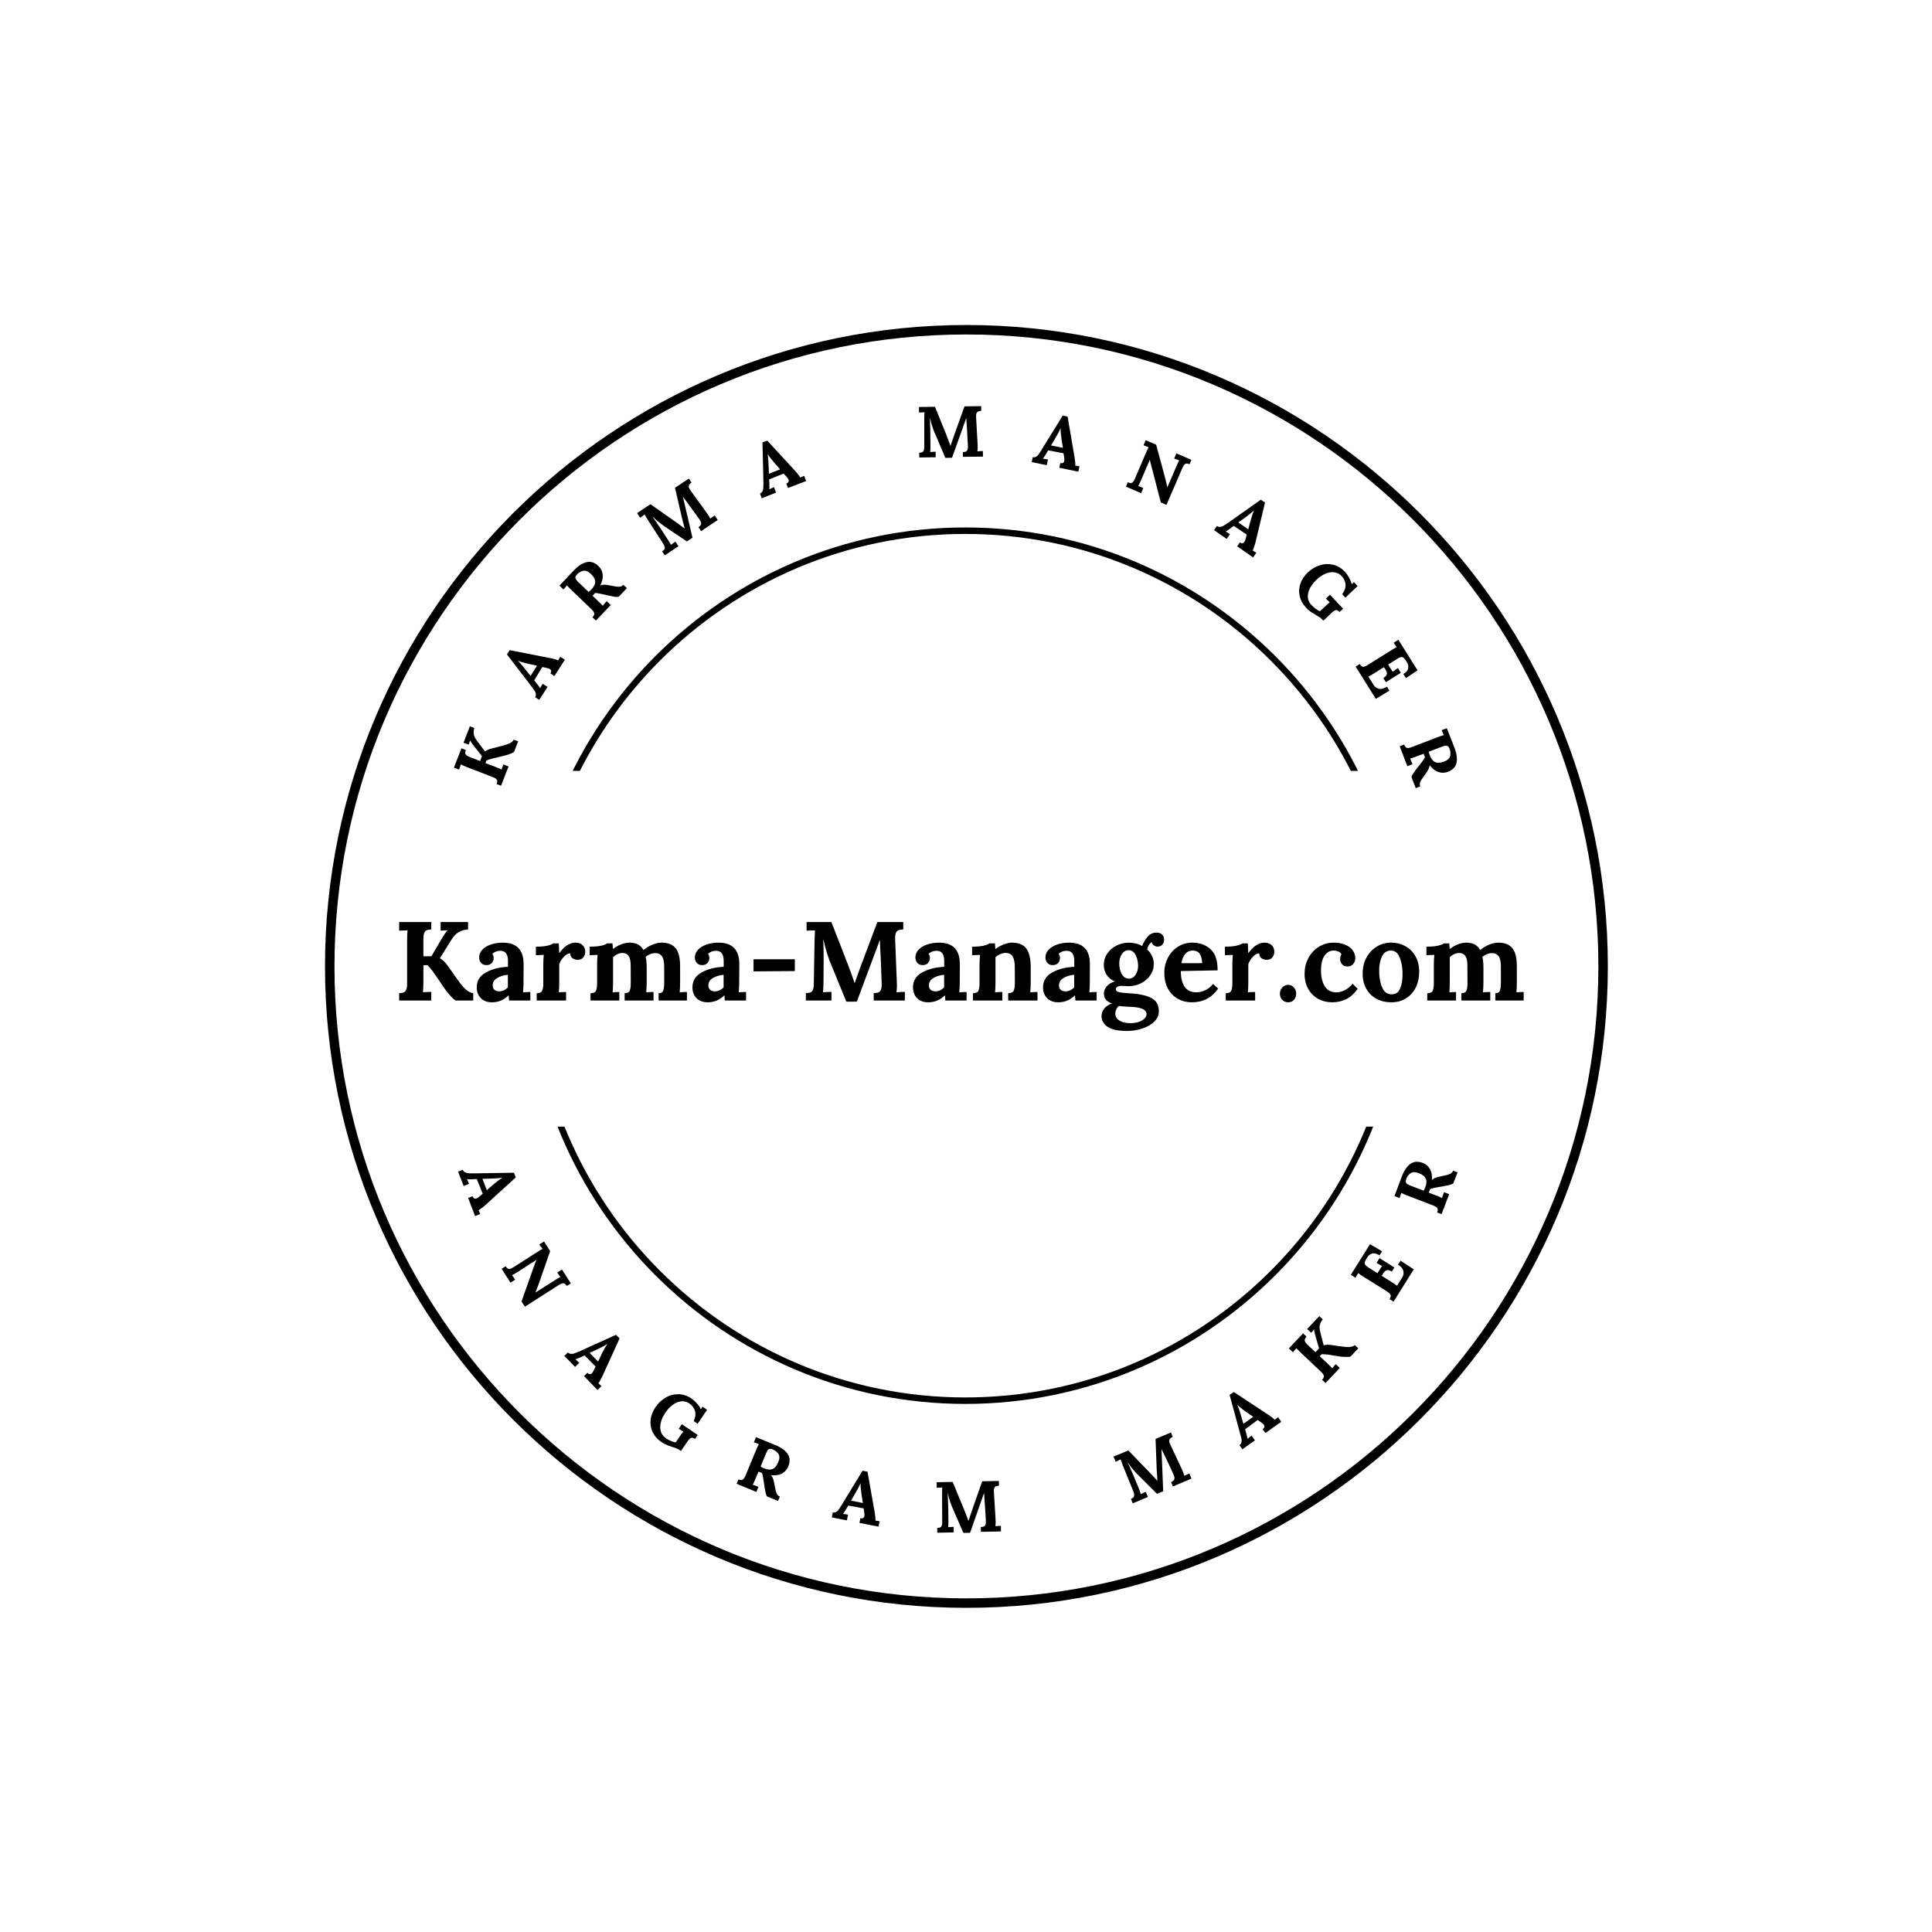 <svg xmlns="http://www.w3.org/2000/svg" xmlns:xlink="http://www.w3.org/1999/xlink" width="500" zoomAndPan="magnify" viewBox="0 0 375 375" height="500" preserveAspectRatio="xMidYMid meet" version="1.0"><defs><g/><clipPath id="556199696b"><path d="M 63.082 63.082 L 312.082 63.082 L 312.082 312.082 L 63.082 312.082 Z M 63.082 63.082 " clip-rule="nonzero"/></clipPath><clipPath id="3fad74a3f5"><path d="M 102.25 102.379 L 272.5 102.379 L 272.5 149.629 L 102.25 149.629 Z M 102.25 102.379 " clip-rule="nonzero"/></clipPath><clipPath id="b01361a45d"><path d="M 102.25 218.68 L 272.5 218.68 L 272.5 272.5 L 102.25 272.5 Z M 102.25 218.68 " clip-rule="nonzero"/></clipPath></defs><rect x="-37.5" width="450" fill="#ffffff" y="-37.5" height="450" fill-opacity="1"/><rect x="-37.5" width="450" fill="#ffffff" y="-37.5" height="450" fill-opacity="1"/><g clip-path="url(#556199696b)"><path fill="#000000" d="M 187.582 312.082 C 118.957 312.082 63.082 256.211 63.082 187.582 C 63.082 118.957 118.957 63.082 187.582 63.082 C 256.211 63.082 312.082 118.957 312.082 187.582 C 312.082 256.211 256.211 312.082 187.582 312.082 Z M 187.582 64.922 C 119.938 64.922 64.922 119.938 64.922 187.582 C 64.922 255.23 119.938 310.242 187.582 310.242 C 255.23 310.242 310.242 255.23 310.242 187.582 C 310.242 119.938 255.23 64.922 187.582 64.922 Z M 187.582 64.922 " fill-opacity="1" fill-rule="nonzero"/></g><g clip-path="url(#3fad74a3f5)"><path fill="#000000" d="M 187.375 272.629 C 140.449 272.629 102.25 234.426 102.25 187.504 C 102.25 140.578 140.449 102.379 187.375 102.379 C 234.297 102.379 272.5 140.578 272.5 187.504 C 272.5 234.426 234.297 272.629 187.375 272.629 Z M 187.375 103.637 C 141.121 103.637 103.508 141.25 103.508 187.504 C 103.508 233.754 141.121 271.371 187.375 271.371 C 233.629 271.371 271.242 233.754 271.242 187.504 C 271.242 141.25 233.629 103.637 187.375 103.637 Z M 187.375 103.637 " fill-opacity="1" fill-rule="nonzero"/></g><g clip-path="url(#b01361a45d)"><path fill="#000000" d="M 187.375 272.5 C 140.449 272.5 102.25 234.297 102.25 187.375 C 102.25 140.449 140.449 102.25 187.375 102.25 C 234.297 102.25 272.5 140.449 272.5 187.375 C 272.5 234.297 234.297 272.5 187.375 272.5 Z M 187.375 103.508 C 141.121 103.508 103.508 141.121 103.508 187.375 C 103.508 233.629 141.121 271.242 187.375 271.242 C 233.629 271.242 271.242 233.629 271.242 187.375 C 271.242 141.121 233.629 103.508 187.375 103.508 Z M 187.375 103.508 " fill-opacity="1" fill-rule="nonzero"/></g><g fill="#000000" fill-opacity="1"><g transform="translate(76.384, 194.202)"><g><path d="M 1.094 -1.438 C 1.477 -1.445 1.77 -1.492 1.969 -1.578 C 2.176 -1.66 2.336 -1.832 2.453 -2.094 C 2.578 -2.352 2.641 -2.766 2.641 -3.328 L 2.641 -11.672 C 2.641 -12.484 2.664 -13.133 2.719 -13.625 L 1.094 -13.562 L 1.094 -15.234 L 7.328 -15.234 L 7.328 -13.797 C 6.941 -13.785 6.645 -13.738 6.438 -13.656 C 6.238 -13.57 6.082 -13.398 5.969 -13.141 C 5.852 -12.879 5.797 -12.469 5.797 -11.906 L 5.797 -8.594 L 7.359 -8.594 L 9.031 -11.453 C 9.727 -12.672 10.223 -13.395 10.516 -13.625 L 10.516 -13.641 C 10.191 -13.617 9.914 -13.602 9.688 -13.594 C 9.457 -13.582 9.273 -13.57 9.141 -13.562 L 9.141 -15.234 L 14.469 -15.234 L 14.469 -13.797 C 13.844 -13.766 13.258 -13.602 12.719 -13.312 C 12.176 -13.031 11.633 -12.453 11.094 -11.578 L 9.016 -8.234 L 9.016 -8.203 C 9.566 -7.867 10.02 -7.445 10.375 -6.938 L 12.625 -3.781 C 13.695 -2.258 14.645 -1.477 15.469 -1.438 L 15.469 0 L 12.125 0 C 11.969 -0.008 11.648 -0.266 11.172 -0.766 C 10.703 -1.273 10.305 -1.758 9.984 -2.219 L 7.828 -5.359 C 7.629 -5.648 7.41 -5.938 7.172 -6.219 C 6.941 -6.508 6.742 -6.723 6.578 -6.859 L 5.797 -6.859 L 5.797 -3.562 C 5.797 -2.75 5.766 -2.098 5.703 -1.609 C 6.172 -1.648 6.711 -1.672 7.328 -1.672 L 7.328 0 L 1.094 0 Z M 1.094 -1.438 "/></g></g></g><g fill="#000000" fill-opacity="1"><g transform="translate(91.879, 194.202)"><g><path d="M 3.609 0.344 C 2.691 0.344 1.969 0.07 1.438 -0.469 C 0.914 -1.008 0.656 -1.703 0.656 -2.547 C 0.656 -3.828 1.25 -4.797 2.438 -5.453 C 3.625 -6.109 5.051 -6.473 6.719 -6.547 L 6.719 -7.688 C 6.719 -9 6.227 -9.656 5.25 -9.656 C 4.602 -9.656 4.078 -9.453 3.672 -9.047 C 3.848 -8.848 3.938 -8.578 3.938 -8.234 C 3.938 -7.879 3.816 -7.562 3.578 -7.281 C 3.336 -7.008 2.988 -6.875 2.531 -6.875 C 2.094 -6.875 1.75 -7.016 1.5 -7.297 C 1.25 -7.586 1.125 -7.941 1.125 -8.359 C 1.125 -8.922 1.328 -9.422 1.734 -9.859 C 2.141 -10.297 2.695 -10.633 3.406 -10.875 C 4.113 -11.113 4.883 -11.234 5.719 -11.234 C 8.406 -11.234 9.75 -9.848 9.75 -7.078 L 9.734 -3.5 C 9.734 -2.801 9.703 -2.164 9.641 -1.594 C 10.117 -1.633 10.594 -1.656 11.062 -1.656 L 11.062 0 L 6.938 0 C 6.914 -0.188 6.891 -0.52 6.859 -1 L 6.828 -1 C 5.941 -0.102 4.867 0.344 3.609 0.344 Z M 4.984 -1.781 C 5.641 -1.781 6.211 -2.039 6.703 -2.562 L 6.703 -5 C 5.848 -4.914 5.141 -4.695 4.578 -4.344 C 4.023 -4 3.75 -3.531 3.75 -2.938 C 3.75 -2.539 3.867 -2.25 4.109 -2.062 C 4.348 -1.875 4.641 -1.781 4.984 -1.781 Z M 4.984 -1.781 "/></g></g></g><g fill="#000000" fill-opacity="1"><g transform="translate(103.282, 194.202)"><g><path d="M 0.891 -1.422 C 1.441 -1.422 1.789 -1.57 1.938 -1.875 C 2.094 -2.176 2.172 -2.672 2.172 -3.359 L 2.172 -7.016 C 2.172 -7.66 2.203 -8.273 2.266 -8.859 L 0.734 -8.797 L 0.734 -10.453 C 1.648 -10.453 2.391 -10.516 2.953 -10.641 C 3.523 -10.773 3.906 -10.926 4.094 -11.094 L 5.156 -11.094 C 5.188 -10.883 5.207 -10.602 5.219 -10.25 C 5.238 -9.906 5.25 -9.566 5.25 -9.234 L 5.297 -9.234 C 6.273 -10.566 7.316 -11.234 8.422 -11.234 C 8.973 -11.234 9.426 -11.078 9.781 -10.766 C 10.133 -10.461 10.312 -10.016 10.312 -9.422 C 10.312 -9.047 10.188 -8.695 9.938 -8.375 C 9.695 -8.062 9.332 -7.906 8.844 -7.906 C 8.477 -7.906 8.148 -8 7.859 -8.188 C 7.578 -8.375 7.414 -8.695 7.375 -9.156 C 6.969 -9.156 6.551 -8.922 6.125 -8.453 C 5.695 -7.984 5.41 -7.516 5.266 -7.047 L 5.266 -3.5 C 5.266 -2.801 5.238 -2.164 5.188 -1.594 C 5.645 -1.633 6.113 -1.656 6.594 -1.656 L 6.594 0 L 0.891 0 Z M 0.891 -1.422 "/></g></g></g><g fill="#000000" fill-opacity="1"><g transform="translate(113.727, 194.202)"><g><path d="M 0.891 -1.422 C 1.441 -1.422 1.789 -1.57 1.938 -1.875 C 2.094 -2.176 2.172 -2.672 2.172 -3.359 L 2.172 -7.016 C 2.172 -7.66 2.203 -8.273 2.266 -8.859 L 0.734 -8.797 L 0.734 -10.453 C 1.648 -10.453 2.391 -10.516 2.953 -10.641 C 3.523 -10.773 3.906 -10.926 4.094 -11.094 L 5.156 -11.094 C 5.156 -11.07 5.188 -10.711 5.25 -10.016 L 5.297 -10.016 C 5.742 -10.379 6.25 -10.672 6.812 -10.891 C 7.375 -11.117 7.926 -11.234 8.469 -11.234 C 9.125 -11.234 9.672 -11.113 10.109 -10.875 C 10.555 -10.633 10.91 -10.273 11.172 -9.797 C 11.691 -10.234 12.27 -10.582 12.906 -10.844 C 13.539 -11.102 14.145 -11.234 14.719 -11.234 C 15.914 -11.234 16.805 -10.883 17.391 -10.188 C 17.984 -9.488 18.281 -8.328 18.281 -6.703 L 18.281 -3.5 C 18.281 -2.801 18.254 -2.164 18.203 -1.594 C 18.66 -1.633 19.129 -1.656 19.609 -1.656 L 19.609 0 L 14.109 0 L 14.109 -1.422 C 14.566 -1.422 14.859 -1.57 14.984 -1.875 C 15.117 -2.188 15.188 -2.68 15.188 -3.359 L 15.188 -6.688 C 15.176 -7.594 15.023 -8.238 14.734 -8.625 C 14.441 -9.008 14.02 -9.203 13.469 -9.203 C 12.832 -9.203 12.207 -8.961 11.594 -8.484 C 11.727 -7.91 11.797 -7.223 11.797 -6.422 L 11.797 -3.5 C 11.797 -2.801 11.766 -2.164 11.703 -1.594 C 12.172 -1.633 12.645 -1.656 13.125 -1.656 L 13.125 0 L 7.516 0 L 7.516 -1.422 C 8.016 -1.422 8.336 -1.57 8.484 -1.875 C 8.629 -2.176 8.703 -2.672 8.703 -3.359 L 8.688 -6.75 C 8.688 -7.645 8.555 -8.273 8.297 -8.641 C 8.035 -9.016 7.645 -9.211 7.125 -9.234 C 6.477 -9.234 5.859 -8.961 5.266 -8.422 L 5.266 -3.5 C 5.266 -2.801 5.238 -2.164 5.188 -1.594 C 5.645 -1.633 6.078 -1.656 6.484 -1.656 L 6.484 0 L 0.891 0 Z M 0.891 -1.422 "/></g></g></g><g fill="#000000" fill-opacity="1"><g transform="translate(133.748, 194.202)"><g><path d="M 3.609 0.344 C 2.691 0.344 1.969 0.07 1.438 -0.469 C 0.914 -1.008 0.656 -1.703 0.656 -2.547 C 0.656 -3.828 1.25 -4.797 2.438 -5.453 C 3.625 -6.109 5.051 -6.473 6.719 -6.547 L 6.719 -7.688 C 6.719 -9 6.227 -9.656 5.25 -9.656 C 4.602 -9.656 4.078 -9.453 3.672 -9.047 C 3.848 -8.848 3.938 -8.578 3.938 -8.234 C 3.938 -7.879 3.816 -7.562 3.578 -7.281 C 3.336 -7.008 2.988 -6.875 2.531 -6.875 C 2.094 -6.875 1.75 -7.016 1.5 -7.297 C 1.25 -7.586 1.125 -7.941 1.125 -8.359 C 1.125 -8.922 1.328 -9.422 1.734 -9.859 C 2.141 -10.297 2.695 -10.633 3.406 -10.875 C 4.113 -11.113 4.883 -11.234 5.719 -11.234 C 8.406 -11.234 9.75 -9.848 9.75 -7.078 L 9.734 -3.5 C 9.734 -2.801 9.703 -2.164 9.641 -1.594 C 10.117 -1.633 10.594 -1.656 11.062 -1.656 L 11.062 0 L 6.938 0 C 6.914 -0.188 6.891 -0.52 6.859 -1 L 6.828 -1 C 5.941 -0.102 4.867 0.344 3.609 0.344 Z M 4.984 -1.781 C 5.641 -1.781 6.211 -2.039 6.703 -2.562 L 6.703 -5 C 5.848 -4.914 5.141 -4.695 4.578 -4.344 C 4.023 -4 3.75 -3.531 3.75 -2.938 C 3.75 -2.539 3.867 -2.25 4.109 -2.062 C 4.348 -1.875 4.641 -1.781 4.984 -1.781 Z M 4.984 -1.781 "/></g></g></g><g fill="#000000" fill-opacity="1"><g transform="translate(145.151, 194.202)"><g><path d="M 1.109 -8.016 L 9.125 -8.016 L 9.125 -5.719 L 1.109 -5.656 Z M 1.109 -8.016 "/></g></g></g><g fill="#000000" fill-opacity="1"><g transform="translate(155.401, 194.202)"><g><path d="M 5.938 -6.938 C 5.719 -7.445 5.457 -8.16 5.156 -9.078 C 4.863 -9.992 4.617 -10.922 4.422 -11.859 L 4.391 -11.859 C 4.441 -10.535 4.469 -9.332 4.469 -8.25 L 4.469 -7.516 L 4.438 -3.562 C 4.438 -2.664 4.398 -2.016 4.328 -1.609 C 4.805 -1.648 5.359 -1.672 5.984 -1.672 L 5.984 0 L 1.016 0 L 1.016 -1.438 C 1.41 -1.445 1.707 -1.492 1.906 -1.578 C 2.113 -1.66 2.273 -1.832 2.391 -2.094 C 2.504 -2.352 2.562 -2.766 2.562 -3.328 L 2.703 -11.672 C 2.734 -12.723 2.758 -13.375 2.781 -13.625 L 1.156 -13.562 L 1.156 -15.234 L 5.969 -15.234 L 9.25 -6.812 C 9.469 -6.25 9.695 -5.625 9.938 -4.938 C 10.188 -4.258 10.363 -3.738 10.469 -3.375 L 10.484 -3.375 C 10.547 -3.52 10.707 -3.969 10.969 -4.719 C 11.176 -5.312 11.359 -5.82 11.516 -6.25 L 14.891 -15.234 L 19.922 -15.234 L 19.922 -13.797 C 19.523 -13.785 19.219 -13.738 19 -13.656 C 18.781 -13.57 18.613 -13.398 18.5 -13.141 C 18.383 -12.879 18.332 -12.469 18.344 -11.906 L 18.672 -3.562 C 18.711 -2.82 18.688 -2.172 18.594 -1.609 C 19.07 -1.648 19.617 -1.672 20.234 -1.672 L 20.234 0 L 14.188 0 L 14.188 -1.438 C 14.582 -1.445 14.883 -1.492 15.094 -1.578 C 15.301 -1.66 15.461 -1.832 15.578 -2.094 C 15.703 -2.352 15.754 -2.766 15.734 -3.328 L 15.562 -7.938 L 15.516 -8.766 C 15.441 -10.18 15.398 -11.16 15.391 -11.703 L 15.359 -11.703 L 10.906 0.219 L 8.875 0.219 Z M 5.938 -6.938 "/></g></g></g><g fill="#000000" fill-opacity="1"><g transform="translate(176.553, 194.202)"><g><path d="M 3.609 0.344 C 2.691 0.344 1.969 0.07 1.438 -0.469 C 0.914 -1.008 0.656 -1.703 0.656 -2.547 C 0.656 -3.828 1.25 -4.797 2.438 -5.453 C 3.625 -6.109 5.051 -6.473 6.719 -6.547 L 6.719 -7.688 C 6.719 -9 6.227 -9.656 5.25 -9.656 C 4.602 -9.656 4.078 -9.453 3.672 -9.047 C 3.848 -8.848 3.938 -8.578 3.938 -8.234 C 3.938 -7.879 3.816 -7.562 3.578 -7.281 C 3.336 -7.008 2.988 -6.875 2.531 -6.875 C 2.094 -6.875 1.75 -7.016 1.5 -7.297 C 1.25 -7.586 1.125 -7.941 1.125 -8.359 C 1.125 -8.922 1.328 -9.422 1.734 -9.859 C 2.141 -10.297 2.695 -10.633 3.406 -10.875 C 4.113 -11.113 4.883 -11.234 5.719 -11.234 C 8.406 -11.234 9.75 -9.848 9.75 -7.078 L 9.734 -3.5 C 9.734 -2.801 9.703 -2.164 9.641 -1.594 C 10.117 -1.633 10.594 -1.656 11.062 -1.656 L 11.062 0 L 6.938 0 C 6.914 -0.188 6.891 -0.52 6.859 -1 L 6.828 -1 C 5.941 -0.102 4.867 0.344 3.609 0.344 Z M 4.984 -1.781 C 5.641 -1.781 6.211 -2.039 6.703 -2.562 L 6.703 -5 C 5.848 -4.914 5.141 -4.695 4.578 -4.344 C 4.023 -4 3.75 -3.531 3.75 -2.938 C 3.75 -2.539 3.867 -2.25 4.109 -2.062 C 4.348 -1.875 4.641 -1.781 4.984 -1.781 Z M 4.984 -1.781 "/></g></g></g><g fill="#000000" fill-opacity="1"><g transform="translate(187.956, 194.202)"><g><path d="M 0.891 -1.422 C 1.441 -1.422 1.789 -1.57 1.938 -1.875 C 2.094 -2.176 2.172 -2.672 2.172 -3.359 L 2.172 -7.016 C 2.172 -7.66 2.203 -8.273 2.266 -8.859 L 0.734 -8.797 L 0.734 -10.453 C 1.648 -10.453 2.391 -10.516 2.953 -10.641 C 3.523 -10.773 3.906 -10.926 4.094 -11.094 L 5.156 -11.094 C 5.156 -11.07 5.188 -10.711 5.25 -10.016 L 5.297 -10.016 C 5.711 -10.348 6.227 -10.633 6.844 -10.875 C 7.457 -11.113 7.984 -11.234 8.422 -11.234 C 9.742 -11.234 10.688 -10.852 11.25 -10.094 C 11.82 -9.344 12.109 -8.117 12.109 -6.422 L 12.109 -3.5 C 12.109 -2.801 12.078 -2.164 12.016 -1.594 C 12.492 -1.633 12.961 -1.656 13.422 -1.656 L 13.422 0 L 7.734 0 L 7.734 -1.422 C 8.273 -1.422 8.625 -1.57 8.781 -1.875 C 8.945 -2.176 9.031 -2.672 9.031 -3.359 L 9.016 -6.438 C 9.016 -7.395 8.879 -8.098 8.609 -8.547 C 8.336 -9.004 7.883 -9.234 7.25 -9.234 C 6.895 -9.234 6.535 -9.156 6.172 -9 C 5.816 -8.844 5.516 -8.648 5.266 -8.422 L 5.266 -3.5 C 5.266 -2.801 5.238 -2.164 5.188 -1.594 C 5.645 -1.633 6.113 -1.656 6.594 -1.656 L 6.594 0 L 0.891 0 Z M 0.891 -1.422 "/></g></g></g><g fill="#000000" fill-opacity="1"><g transform="translate(201.797, 194.202)"><g><path d="M 3.609 0.344 C 2.691 0.344 1.969 0.07 1.438 -0.469 C 0.914 -1.008 0.656 -1.703 0.656 -2.547 C 0.656 -3.828 1.25 -4.797 2.438 -5.453 C 3.625 -6.109 5.051 -6.473 6.719 -6.547 L 6.719 -7.688 C 6.719 -9 6.227 -9.656 5.25 -9.656 C 4.602 -9.656 4.078 -9.453 3.672 -9.047 C 3.848 -8.848 3.938 -8.578 3.938 -8.234 C 3.938 -7.879 3.816 -7.562 3.578 -7.281 C 3.336 -7.008 2.988 -6.875 2.531 -6.875 C 2.094 -6.875 1.75 -7.016 1.5 -7.297 C 1.25 -7.586 1.125 -7.941 1.125 -8.359 C 1.125 -8.922 1.328 -9.422 1.734 -9.859 C 2.141 -10.297 2.695 -10.633 3.406 -10.875 C 4.113 -11.113 4.883 -11.234 5.719 -11.234 C 8.406 -11.234 9.75 -9.848 9.75 -7.078 L 9.734 -3.5 C 9.734 -2.801 9.703 -2.164 9.641 -1.594 C 10.117 -1.633 10.594 -1.656 11.062 -1.656 L 11.062 0 L 6.938 0 C 6.914 -0.188 6.891 -0.52 6.859 -1 L 6.828 -1 C 5.941 -0.102 4.867 0.344 3.609 0.344 Z M 4.984 -1.781 C 5.641 -1.781 6.211 -2.039 6.703 -2.562 L 6.703 -5 C 5.848 -4.914 5.141 -4.695 4.578 -4.344 C 4.023 -4 3.75 -3.531 3.75 -2.938 C 3.75 -2.539 3.867 -2.25 4.109 -2.062 C 4.348 -1.875 4.641 -1.781 4.984 -1.781 Z M 4.984 -1.781 "/></g></g></g><g fill="#000000" fill-opacity="1"><g transform="translate(213.2, 194.202)"><g><path d="M 5.578 5.906 C 3.816 5.906 2.547 5.633 1.766 5.094 C 0.992 4.551 0.609 3.867 0.609 3.047 C 0.609 2.535 0.77 2.055 1.094 1.609 C 1.426 1.172 1.953 0.816 2.672 0.547 C 2.109 0.391 1.695 0.145 1.438 -0.188 C 1.188 -0.531 1.062 -0.926 1.062 -1.375 C 1.062 -1.812 1.234 -2.254 1.578 -2.703 C 1.922 -3.148 2.453 -3.484 3.172 -3.703 L 3.172 -3.719 C 2.523 -3.977 2.008 -4.391 1.625 -4.953 C 1.238 -5.516 1.047 -6.176 1.047 -6.938 C 1.047 -7.75 1.273 -8.484 1.734 -9.141 C 2.191 -9.797 2.789 -10.305 3.531 -10.672 C 4.281 -11.047 5.07 -11.234 5.906 -11.234 C 6.332 -11.234 6.785 -11.176 7.266 -11.062 C 7.742 -10.957 8.148 -10.789 8.484 -10.562 C 8.766 -11.312 9.133 -11.938 9.594 -12.438 C 10.062 -12.938 10.613 -13.188 11.25 -13.188 C 11.727 -13.188 12.098 -13.062 12.359 -12.812 C 12.617 -12.57 12.75 -12.234 12.75 -11.797 C 12.75 -11.461 12.645 -11.156 12.438 -10.875 C 12.227 -10.602 11.898 -10.469 11.453 -10.469 C 11.211 -10.469 10.977 -10.551 10.75 -10.719 C 10.531 -10.883 10.398 -11.082 10.359 -11.312 C 10.172 -11.258 9.984 -11.078 9.797 -10.766 C 9.609 -10.453 9.5 -10.164 9.469 -9.906 C 9.875 -9.539 10.188 -9.117 10.406 -8.641 C 10.633 -8.16 10.75 -7.645 10.75 -7.094 C 10.75 -6.281 10.516 -5.539 10.047 -4.875 C 9.586 -4.219 8.977 -3.703 8.219 -3.328 C 7.469 -2.961 6.664 -2.781 5.812 -2.781 L 5.203 -2.812 C 4.879 -2.832 4.645 -2.844 4.5 -2.844 C 4.188 -2.844 3.922 -2.785 3.703 -2.672 C 3.484 -2.555 3.375 -2.398 3.375 -2.203 C 3.375 -1.941 3.57 -1.754 3.969 -1.641 C 4.375 -1.535 5.102 -1.453 6.156 -1.391 C 7.988 -1.285 9.375 -0.977 10.312 -0.469 C 11.258 0.031 11.734 0.875 11.734 2.062 C 11.734 2.852 11.43 3.535 10.828 4.109 C 10.223 4.691 9.445 5.133 8.5 5.438 C 7.551 5.75 6.578 5.906 5.578 5.906 Z M 5.906 -4.25 C 6.445 -4.25 6.879 -4.492 7.203 -4.984 C 7.535 -5.473 7.703 -6.047 7.703 -6.703 C 7.703 -7.523 7.539 -8.238 7.219 -8.844 C 6.906 -9.457 6.457 -9.766 5.875 -9.766 C 5.32 -9.766 4.879 -9.508 4.547 -9 C 4.211 -8.5 4.047 -7.898 4.047 -7.203 C 4.047 -6.391 4.211 -5.691 4.547 -5.109 C 4.879 -4.535 5.332 -4.25 5.906 -4.25 Z M 6.203 4.391 C 6.859 4.391 7.422 4.301 7.891 4.125 C 8.359 3.957 8.719 3.738 8.969 3.469 C 9.219 3.195 9.344 2.926 9.344 2.656 C 9.344 2.207 9.082 1.863 8.562 1.625 C 8.051 1.395 7.266 1.258 6.203 1.219 C 6.086 1.207 5.898 1.203 5.641 1.203 C 5.492 1.18 5.238 1.16 4.875 1.141 C 4.508 1.117 4.211 1.086 3.984 1.047 C 3.766 1.223 3.594 1.445 3.469 1.719 C 3.344 2 3.281 2.273 3.281 2.547 C 3.281 3.109 3.547 3.555 4.078 3.891 C 4.609 4.223 5.316 4.391 6.203 4.391 Z M 6.203 4.391 "/></g></g></g><g fill="#000000" fill-opacity="1"><g transform="translate(225.321, 194.202)"><g><path d="M 6.047 0.344 C 4.992 0.344 4.062 0.109 3.25 -0.359 C 2.438 -0.828 1.801 -1.492 1.344 -2.359 C 0.895 -3.234 0.672 -4.254 0.672 -5.422 C 0.672 -6.43 0.898 -7.383 1.359 -8.281 C 1.816 -9.176 2.457 -9.891 3.281 -10.422 C 4.113 -10.961 5.055 -11.234 6.109 -11.234 C 7.523 -11.234 8.695 -10.816 9.625 -9.984 C 10.562 -9.16 11.023 -7.785 11.016 -5.859 L 3.875 -5.719 C 3.875 -4.445 4.113 -3.441 4.594 -2.703 C 5.082 -1.961 5.863 -1.594 6.938 -1.594 C 7.445 -1.594 7.992 -1.723 8.578 -1.984 C 9.16 -2.242 9.68 -2.656 10.141 -3.219 L 11.125 -2.312 C 9.883 -0.539 8.191 0.344 6.047 0.344 Z M 8.016 -7.25 C 7.961 -8.883 7.363 -9.703 6.219 -9.703 C 5.602 -9.703 5.109 -9.477 4.734 -9.031 C 4.359 -8.594 4.113 -8 4 -7.25 Z M 8.016 -7.25 "/></g></g></g><g fill="#000000" fill-opacity="1"><g transform="translate(237.029, 194.202)"><g><path d="M 0.891 -1.422 C 1.441 -1.422 1.789 -1.57 1.938 -1.875 C 2.094 -2.176 2.172 -2.672 2.172 -3.359 L 2.172 -7.016 C 2.172 -7.66 2.203 -8.273 2.266 -8.859 L 0.734 -8.797 L 0.734 -10.453 C 1.648 -10.453 2.391 -10.516 2.953 -10.641 C 3.523 -10.773 3.906 -10.926 4.094 -11.094 L 5.156 -11.094 C 5.188 -10.883 5.207 -10.602 5.219 -10.25 C 5.238 -9.906 5.25 -9.566 5.25 -9.234 L 5.297 -9.234 C 6.273 -10.566 7.316 -11.234 8.422 -11.234 C 8.973 -11.234 9.426 -11.078 9.781 -10.766 C 10.133 -10.461 10.312 -10.016 10.312 -9.422 C 10.312 -9.047 10.188 -8.695 9.938 -8.375 C 9.695 -8.062 9.332 -7.906 8.844 -7.906 C 8.477 -7.906 8.148 -8 7.859 -8.188 C 7.578 -8.375 7.414 -8.695 7.375 -9.156 C 6.969 -9.156 6.551 -8.922 6.125 -8.453 C 5.695 -7.984 5.41 -7.516 5.266 -7.047 L 5.266 -3.5 C 5.266 -2.801 5.238 -2.164 5.188 -1.594 C 5.645 -1.633 6.113 -1.656 6.594 -1.656 L 6.594 0 L 0.891 0 Z M 0.891 -1.422 "/></g></g></g><g fill="#000000" fill-opacity="1"><g transform="translate(247.475, 194.202)"><g><path d="M 2.562 0.344 C 2.102 0.344 1.719 0.18 1.406 -0.141 C 1.102 -0.461 0.953 -0.863 0.953 -1.344 C 0.953 -1.812 1.113 -2.211 1.438 -2.547 C 1.758 -2.879 2.129 -3.047 2.547 -3.047 C 2.992 -3.047 3.363 -2.879 3.656 -2.547 C 3.957 -2.211 4.109 -1.812 4.109 -1.344 C 4.109 -0.863 3.969 -0.461 3.688 -0.141 C 3.406 0.18 3.031 0.344 2.562 0.344 Z M 2.562 0.344 "/></g></g></g><g fill="#000000" fill-opacity="1"><g transform="translate(252.545, 194.202)"><g><path d="M 6.031 0.344 C 5.039 0.344 4.141 0.125 3.328 -0.312 C 2.516 -0.758 1.867 -1.398 1.391 -2.234 C 0.91 -3.066 0.672 -4.055 0.672 -5.203 C 0.672 -6.285 0.91 -7.285 1.391 -8.203 C 1.867 -9.129 2.539 -9.863 3.406 -10.406 C 4.27 -10.957 5.242 -11.234 6.328 -11.234 C 7.211 -11.234 7.973 -11.094 8.609 -10.812 C 9.242 -10.539 9.719 -10.176 10.031 -9.719 C 10.352 -9.258 10.516 -8.77 10.516 -8.25 C 10.516 -7.801 10.379 -7.414 10.109 -7.094 C 9.836 -6.77 9.473 -6.609 9.016 -6.609 C 8.535 -6.609 8.176 -6.754 7.938 -7.047 C 7.695 -7.336 7.578 -7.664 7.578 -8.031 C 7.578 -8.363 7.66 -8.68 7.828 -8.984 C 7.703 -9.242 7.492 -9.426 7.203 -9.531 C 6.91 -9.645 6.617 -9.703 6.328 -9.703 C 5.586 -9.703 4.988 -9.363 4.531 -8.688 C 4.082 -8.02 3.859 -7.066 3.859 -5.828 C 3.859 -4.598 4.098 -3.582 4.578 -2.781 C 5.055 -1.988 5.805 -1.594 6.828 -1.594 C 7.41 -1.594 7.984 -1.742 8.547 -2.047 C 9.117 -2.348 9.598 -2.754 9.984 -3.266 L 10.984 -2.281 C 10.266 -1.281 9.488 -0.594 8.656 -0.219 C 7.832 0.156 6.957 0.344 6.031 0.344 Z M 6.031 0.344 "/></g></g></g><g fill="#000000" fill-opacity="1"><g transform="translate(263.818, 194.202)"><g><path d="M 6.219 0.344 C 5.164 0.344 4.219 0.117 3.375 -0.328 C 2.531 -0.773 1.867 -1.422 1.391 -2.266 C 0.91 -3.109 0.672 -4.086 0.672 -5.203 C 0.672 -6.379 0.914 -7.422 1.406 -8.328 C 1.906 -9.242 2.57 -9.957 3.406 -10.469 C 4.238 -10.977 5.156 -11.234 6.156 -11.234 C 7.207 -11.234 8.145 -11.004 8.969 -10.547 C 9.789 -10.098 10.441 -9.445 10.922 -8.594 C 11.398 -7.75 11.641 -6.766 11.641 -5.641 C 11.641 -4.43 11.41 -3.375 10.953 -2.469 C 10.492 -1.57 9.852 -0.879 9.031 -0.391 C 8.219 0.098 7.281 0.344 6.219 0.344 Z M 6.266 -1.203 C 7.066 -1.203 7.625 -1.57 7.938 -2.312 C 8.258 -3.051 8.422 -3.977 8.422 -5.094 C 8.422 -6.344 8.238 -7.422 7.875 -8.328 C 7.508 -9.242 6.938 -9.703 6.156 -9.703 C 5.363 -9.703 4.785 -9.32 4.422 -8.562 C 4.055 -7.812 3.875 -6.891 3.875 -5.797 C 3.875 -4.523 4.066 -3.441 4.453 -2.547 C 4.848 -1.648 5.453 -1.203 6.266 -1.203 Z M 6.266 -1.203 "/></g></g></g><g fill="#000000" fill-opacity="1"><g transform="translate(276.135, 194.202)"><g><path d="M 0.891 -1.422 C 1.441 -1.422 1.789 -1.57 1.938 -1.875 C 2.094 -2.176 2.172 -2.672 2.172 -3.359 L 2.172 -7.016 C 2.172 -7.66 2.203 -8.273 2.266 -8.859 L 0.734 -8.797 L 0.734 -10.453 C 1.648 -10.453 2.391 -10.516 2.953 -10.641 C 3.523 -10.773 3.906 -10.926 4.094 -11.094 L 5.156 -11.094 C 5.156 -11.07 5.188 -10.711 5.25 -10.016 L 5.297 -10.016 C 5.742 -10.379 6.25 -10.672 6.812 -10.891 C 7.375 -11.117 7.926 -11.234 8.469 -11.234 C 9.125 -11.234 9.672 -11.113 10.109 -10.875 C 10.555 -10.633 10.91 -10.273 11.172 -9.797 C 11.691 -10.234 12.27 -10.582 12.906 -10.844 C 13.539 -11.102 14.145 -11.234 14.719 -11.234 C 15.914 -11.234 16.805 -10.883 17.391 -10.188 C 17.984 -9.488 18.281 -8.328 18.281 -6.703 L 18.281 -3.5 C 18.281 -2.801 18.254 -2.164 18.203 -1.594 C 18.66 -1.633 19.129 -1.656 19.609 -1.656 L 19.609 0 L 14.109 0 L 14.109 -1.422 C 14.566 -1.422 14.859 -1.57 14.984 -1.875 C 15.117 -2.188 15.188 -2.68 15.188 -3.359 L 15.188 -6.688 C 15.176 -7.594 15.023 -8.238 14.734 -8.625 C 14.441 -9.008 14.02 -9.203 13.469 -9.203 C 12.832 -9.203 12.207 -8.961 11.594 -8.484 C 11.727 -7.91 11.797 -7.223 11.797 -6.422 L 11.797 -3.5 C 11.797 -2.801 11.766 -2.164 11.703 -1.594 C 12.172 -1.633 12.645 -1.656 13.125 -1.656 L 13.125 0 L 7.516 0 L 7.516 -1.422 C 8.016 -1.422 8.336 -1.57 8.484 -1.875 C 8.629 -2.176 8.703 -2.672 8.703 -3.359 L 8.688 -6.75 C 8.688 -7.645 8.555 -8.273 8.297 -8.641 C 8.035 -9.016 7.645 -9.211 7.125 -9.234 C 6.477 -9.234 5.859 -8.961 5.266 -8.422 L 5.266 -3.5 C 5.266 -2.801 5.238 -2.164 5.188 -1.594 C 5.645 -1.633 6.078 -1.656 6.484 -1.656 L 6.484 0 L 0.891 0 Z M 0.891 -1.422 "/></g></g></g><g fill="#000000" fill-opacity="1"><g transform="translate(97.001, 153.169)"><g><path d="M -0.609 -0.984 C -0.523 -1.223 -0.484 -1.41 -0.484 -1.547 C -0.484 -1.691 -0.547 -1.828 -0.672 -1.953 C -0.805 -2.086 -1.047 -2.219 -1.391 -2.344 L -6.391 -4.281 C -6.879 -4.469 -7.266 -4.641 -7.547 -4.797 L -7.891 -3.797 L -8.891 -4.172 L -7.438 -7.922 L -6.578 -7.594 C -6.66 -7.352 -6.703 -7.16 -6.703 -7.016 C -6.703 -6.879 -6.633 -6.742 -6.5 -6.609 C -6.375 -6.484 -6.141 -6.352 -5.797 -6.219 L -3.812 -5.453 L -3.453 -6.406 L -4.766 -8.062 C -5.348 -8.77 -5.672 -9.238 -5.734 -9.469 L -5.75 -9.469 C -5.812 -9.258 -5.867 -9.082 -5.922 -8.938 C -5.973 -8.801 -6.008 -8.695 -6.031 -8.625 L -7.031 -9 L -5.797 -12.203 L -4.938 -11.875 C -5.062 -11.5 -5.098 -11.113 -5.047 -10.719 C -5.004 -10.32 -4.785 -9.863 -4.391 -9.344 L -2.859 -7.312 L -2.844 -7.312 C -2.508 -7.562 -2.148 -7.734 -1.766 -7.828 L 0.641 -8.453 C 1.805 -8.742 2.5 -9.129 2.719 -9.609 L 3.578 -9.281 L 2.797 -7.281 C 2.754 -7.176 2.523 -7.039 2.109 -6.875 C 1.703 -6.719 1.328 -6.598 0.984 -6.516 L -1.391 -5.938 C -1.617 -5.883 -1.848 -5.82 -2.078 -5.75 C -2.305 -5.676 -2.477 -5.602 -2.594 -5.531 L -2.766 -5.047 L -0.797 -4.297 C -0.316 -4.109 0.062 -3.941 0.344 -3.797 C 0.438 -4.078 0.555 -4.41 0.703 -4.797 L 1.703 -4.406 L 0.25 -0.656 Z M -0.609 -0.984 "/></g></g></g><g fill="#000000" fill-opacity="1"><g transform="translate(104.642, 135.892)"><g><path d="M -0.781 -0.562 C -0.656 -0.77 -0.609 -0.977 -0.641 -1.188 C -0.672 -1.406 -0.742 -1.602 -0.859 -1.781 C -0.973 -1.969 -1.156 -2.227 -1.406 -2.562 L -6.25 -8.875 L -5.719 -9.703 L 2.297 -8.125 C 2.492 -8.094 2.734 -8.035 3.016 -7.953 C 3.297 -7.867 3.52 -7.785 3.688 -7.703 C 3.832 -7.984 3.969 -8.223 4.094 -8.422 L 5 -7.844 L 2.969 -4.672 L 2.188 -5.172 C 2.426 -5.547 2.391 -5.832 2.078 -6.031 C 1.922 -6.133 1.707 -6.207 1.438 -6.25 L 0.625 -6.422 L -0.953 -3.859 L -0.531 -3.297 C -0.469 -3.234 -0.352 -3.086 -0.188 -2.859 C -0.02 -2.641 0.109 -2.457 0.203 -2.312 C 0.328 -2.582 0.488 -2.867 0.688 -3.172 L 1.641 -2.562 L 0.031 -0.047 Z M -0.406 -6.688 L -2.219 -7.078 C -3.008 -7.254 -3.645 -7.445 -4.125 -7.656 C -3.645 -7.156 -3.223 -6.672 -2.859 -6.203 L -1.656 -4.703 Z M -0.406 -6.688 "/></g></g></g><g fill="#000000" fill-opacity="1"><g transform="translate(115.183, 120.954)"><g><path d="M -0.188 -1.141 C -0.008 -1.336 0.098 -1.5 0.141 -1.625 C 0.191 -1.75 0.18 -1.895 0.109 -2.062 C 0.047 -2.238 -0.113 -2.453 -0.375 -2.703 L -4.25 -6.406 C -4.625 -6.77 -4.914 -7.078 -5.125 -7.328 L -5.812 -6.531 L -6.594 -7.281 L -3.859 -10.172 C -2.984 -11.109 -2.133 -11.664 -1.312 -11.844 C -0.5 -12.031 0.27 -11.77 1 -11.062 C 1.469 -10.613 1.734 -10.066 1.797 -9.422 C 1.867 -8.785 1.711 -8.086 1.328 -7.328 C 1.492 -7.398 1.695 -7.441 1.938 -7.453 C 2.188 -7.473 2.422 -7.461 2.641 -7.422 L 3.812 -7.203 C 4.383 -7.086 4.812 -7.047 5.094 -7.078 C 5.375 -7.109 5.617 -7.227 5.828 -7.438 L 6.5 -6.797 L 4.906 -5.125 C 4.719 -5.094 4.492 -5.086 4.234 -5.109 C 3.973 -5.141 3.645 -5.203 3.25 -5.297 L 1.312 -5.719 C 0.883 -5.812 0.555 -5.859 0.328 -5.859 L -0.172 -5.328 L 0.906 -4.281 C 1.289 -3.914 1.586 -3.613 1.797 -3.375 C 1.973 -3.602 2.234 -3.898 2.578 -4.266 L 3.359 -3.516 L 0.484 -0.5 Z M -0.438 -6.5 C 0.102 -7.051 0.363 -7.566 0.344 -8.047 C 0.332 -8.535 0.062 -9.031 -0.469 -9.531 C -1.02 -10.062 -1.523 -10.27 -1.984 -10.156 C -2.441 -10.051 -2.836 -9.828 -3.172 -9.484 C -3.391 -9.254 -3.5 -9.035 -3.5 -8.828 C -3.5 -8.617 -3.332 -8.352 -3 -8.031 L -0.938 -6.062 C -0.719 -6.227 -0.551 -6.375 -0.438 -6.5 Z M -0.438 -6.5 "/></g></g></g><g fill="#000000" fill-opacity="1"><g transform="translate(128.487, 108.153)"><g><path d="M 0.703 -5.844 C 0.398 -6.031 0.008 -6.316 -0.469 -6.703 C -0.957 -7.086 -1.426 -7.492 -1.875 -7.922 L -1.875 -7.906 C -1.383 -7.227 -0.945 -6.598 -0.562 -6.016 L -0.281 -5.609 L 1.094 -3.484 C 1.426 -3.004 1.641 -2.645 1.734 -2.406 C 1.984 -2.594 2.273 -2.797 2.609 -3.016 L 3.203 -2.125 L 0.547 -0.359 L 0.031 -1.125 C 0.238 -1.281 0.379 -1.41 0.453 -1.516 C 0.535 -1.629 0.562 -1.781 0.531 -1.969 C 0.5 -2.156 0.383 -2.398 0.188 -2.703 L -2.719 -7.203 C -3.082 -7.785 -3.297 -8.148 -3.359 -8.297 L -4.219 -7.656 L -4.828 -8.562 L -2.234 -10.281 L 2.531 -6.938 C 2.844 -6.719 3.188 -6.469 3.562 -6.188 C 3.945 -5.914 4.227 -5.703 4.406 -5.547 L 4.406 -5.562 C 4.383 -5.645 4.312 -5.938 4.188 -6.438 C 4.082 -6.82 3.992 -7.16 3.922 -7.453 L 2.531 -13.469 L 5.219 -15.266 L 5.734 -14.5 C 5.535 -14.344 5.391 -14.203 5.297 -14.078 C 5.211 -13.961 5.18 -13.812 5.203 -13.625 C 5.234 -13.445 5.352 -13.211 5.562 -12.922 L 8.719 -8.562 C 9.008 -8.188 9.227 -7.828 9.375 -7.484 C 9.625 -7.68 9.91 -7.891 10.234 -8.109 L 10.828 -7.219 L 7.594 -5.062 L 7.078 -5.828 C 7.285 -5.973 7.43 -6.102 7.516 -6.219 C 7.598 -6.344 7.625 -6.492 7.594 -6.672 C 7.562 -6.859 7.441 -7.098 7.234 -7.391 L 5.5 -9.797 L 5.188 -10.219 C 4.645 -10.957 4.27 -11.469 4.062 -11.75 L 5.922 -3.781 L 4.844 -3.062 Z M 0.703 -5.844 "/></g></g></g><g fill="#000000" fill-opacity="1"><g transform="translate(147.793, 96.722)"><g><path d="M -0.281 -0.922 C -0.062 -1.016 0.094 -1.156 0.188 -1.344 C 0.289 -1.531 0.348 -1.727 0.359 -1.938 C 0.379 -2.156 0.391 -2.477 0.391 -2.906 L 0.203 -10.859 L 1.125 -11.203 L 6.672 -5.188 C 6.797 -5.039 6.945 -4.852 7.125 -4.625 C 7.312 -4.395 7.445 -4.195 7.531 -4.031 C 7.812 -4.164 8.062 -4.273 8.281 -4.359 L 8.672 -3.359 L 5.156 -2 L 4.828 -2.859 C 5.242 -3.023 5.383 -3.285 5.25 -3.641 C 5.176 -3.805 5.047 -3.992 4.859 -4.203 L 4.312 -4.797 L 1.5 -3.672 L 1.531 -2.969 C 1.539 -2.883 1.547 -2.703 1.547 -2.422 C 1.555 -2.141 1.551 -1.914 1.531 -1.75 C 1.789 -1.883 2.094 -2.02 2.438 -2.156 L 2.844 -1.109 L 0.062 -0.016 Z M 3.625 -5.625 L 2.406 -7.016 C 1.875 -7.617 1.473 -8.148 1.203 -8.609 C 1.305 -7.922 1.363 -7.281 1.375 -6.688 L 1.453 -4.766 Z M 3.625 -5.625 "/></g></g></g><g fill="#000000" fill-opacity="1"><g transform="translate(177.774, 88.814)"><g><path d="M 3.766 -4.531 C 3.609 -4.844 3.43 -5.289 3.234 -5.875 C 3.035 -6.469 2.867 -7.066 2.734 -7.672 L 2.719 -7.672 C 2.758 -6.828 2.785 -6.055 2.797 -5.359 L 2.797 -4.875 L 2.828 -2.344 C 2.836 -1.758 2.816 -1.336 2.766 -1.078 C 3.078 -1.109 3.43 -1.129 3.828 -1.141 L 3.844 -0.062 L 0.656 -0.016 L 0.641 -0.938 C 0.891 -0.945 1.078 -0.977 1.203 -1.031 C 1.336 -1.082 1.441 -1.191 1.516 -1.359 C 1.598 -1.535 1.633 -1.805 1.625 -2.172 L 1.625 -7.531 C 1.633 -8.219 1.648 -8.641 1.672 -8.797 L 0.609 -8.734 L 0.594 -9.812 L 3.703 -9.859 L 5.891 -4.469 C 6.023 -4.113 6.176 -3.711 6.344 -3.266 C 6.52 -2.828 6.641 -2.492 6.703 -2.266 L 6.719 -2.266 C 6.75 -2.359 6.848 -2.648 7.016 -3.141 C 7.141 -3.523 7.25 -3.852 7.344 -4.125 L 9.438 -9.938 L 12.672 -9.984 L 12.688 -9.062 C 12.438 -9.051 12.238 -9.016 12.094 -8.953 C 11.957 -8.898 11.848 -8.789 11.766 -8.625 C 11.691 -8.457 11.664 -8.191 11.688 -7.828 L 11.984 -2.469 C 12.016 -1.988 12 -1.566 11.938 -1.203 C 12.25 -1.242 12.602 -1.266 13 -1.266 L 13.016 -0.188 L 9.125 -0.141 L 9.109 -1.062 C 9.359 -1.07 9.551 -1.102 9.688 -1.156 C 9.82 -1.207 9.926 -1.316 10 -1.484 C 10.082 -1.648 10.113 -1.914 10.094 -2.281 L 9.938 -5.25 L 9.906 -5.781 C 9.832 -6.688 9.789 -7.316 9.781 -7.672 L 7.016 0.031 L 5.719 0.062 Z M 3.766 -4.531 "/></g></g></g><g fill="#000000" fill-opacity="1"><g transform="translate(200.193, 89.681)"><g><path d="M 0.266 -0.938 C 0.492 -0.895 0.703 -0.922 0.891 -1.016 C 1.078 -1.117 1.234 -1.258 1.359 -1.438 C 1.492 -1.613 1.672 -1.879 1.891 -2.234 L 6.078 -9.016 L 7.031 -8.812 L 8.406 -0.75 C 8.445 -0.539 8.477 -0.289 8.5 0 C 8.531 0.281 8.535 0.508 8.516 0.688 C 8.828 0.727 9.098 0.77 9.328 0.812 L 9.109 1.875 L 5.422 1.109 L 5.609 0.203 C 6.047 0.297 6.301 0.16 6.375 -0.203 C 6.414 -0.391 6.41 -0.617 6.359 -0.891 L 6.234 -1.703 L 3.25 -2.266 L 2.906 -1.672 C 2.863 -1.586 2.766 -1.426 2.609 -1.188 C 2.461 -0.957 2.336 -0.773 2.234 -0.641 C 2.535 -0.617 2.863 -0.57 3.219 -0.5 L 2.984 0.609 L 0.062 0.016 Z M 6.109 -2.75 L 5.828 -4.594 C 5.711 -5.395 5.66 -6.055 5.672 -6.578 C 5.391 -5.941 5.094 -5.367 4.781 -4.859 L 3.812 -3.219 Z M 6.109 -2.75 "/></g></g></g><g fill="#000000" fill-opacity="1"><g transform="translate(217.894, 94.176)"><g><path d="M 5.594 -3.688 C 5.488 -4.051 5.383 -4.473 5.281 -4.953 L 3.578 -0.953 C 3.367 -0.473 3.188 -0.098 3.031 0.172 C 3.312 0.266 3.641 0.395 4.016 0.562 L 3.594 1.547 L 0.656 0.281 L 1.016 -0.562 C 1.254 -0.469 1.441 -0.414 1.578 -0.406 C 1.723 -0.406 1.859 -0.469 1.984 -0.594 C 2.117 -0.727 2.258 -0.961 2.406 -1.297 L 4.516 -6.219 C 4.754 -6.789 4.938 -7.172 5.062 -7.359 L 4.062 -7.75 L 4.484 -8.734 L 6.516 -7.859 L 8.312 -1.203 C 8.469 -0.578 8.594 -0.039 8.688 0.406 L 10.453 -3.672 C 10.691 -4.223 10.867 -4.602 10.984 -4.812 L 10.016 -5.188 L 10.438 -6.172 L 13.359 -4.922 L 13 -4.078 C 12.758 -4.16 12.566 -4.203 12.422 -4.203 C 12.285 -4.211 12.148 -4.156 12.016 -4.031 C 11.891 -3.906 11.754 -3.676 11.609 -3.344 L 8.516 3.812 L 7.422 3.344 Z M 5.594 -3.688 "/></g></g></g><g fill="#000000" fill-opacity="1"><g transform="translate(235.598, 102.863)"><g><path d="M 0.609 -0.766 C 0.805 -0.629 1.008 -0.57 1.219 -0.594 C 1.438 -0.613 1.641 -0.676 1.828 -0.781 C 2.016 -0.883 2.281 -1.051 2.625 -1.281 L 9.125 -5.875 L 9.938 -5.312 L 8.031 2.656 C 7.969 2.852 7.891 3.086 7.797 3.359 C 7.711 3.629 7.629 3.848 7.547 4.016 C 7.828 4.16 8.062 4.301 8.25 4.438 L 7.625 5.328 L 4.531 3.172 L 5.062 2.422 C 5.426 2.672 5.711 2.641 5.922 2.328 C 6.035 2.172 6.125 1.961 6.188 1.703 L 6.391 0.906 L 3.875 -0.797 L 3.312 -0.375 C 3.258 -0.332 3.113 -0.227 2.875 -0.062 C 2.645 0.094 2.457 0.211 2.312 0.297 C 2.562 0.441 2.836 0.617 3.141 0.828 L 2.5 1.75 L 0.047 0.031 Z M 6.688 -0.109 L 7.172 -1.922 C 7.391 -2.691 7.602 -3.316 7.812 -3.797 C 7.301 -3.328 6.801 -2.922 6.312 -2.578 L 4.766 -1.453 Z M 6.688 -0.109 "/></g></g></g><g fill="#000000" fill-opacity="1"><g transform="translate(250.075, 114.002)"><g><path d="M 3.469 3.984 C 2.789 3.266 2.363 2.492 2.188 1.672 C 2.008 0.848 2.062 0.039 2.344 -0.75 C 2.625 -1.539 3.109 -2.266 3.797 -2.922 C 4.441 -3.523 5.18 -3.969 6.016 -4.25 C 6.859 -4.539 7.719 -4.594 8.594 -4.406 C 9.469 -4.227 10.258 -3.766 10.969 -3.016 C 11.25 -2.723 11.516 -2.348 11.766 -1.891 C 12.023 -1.43 12.203 -1.004 12.297 -0.609 L 12.312 -0.594 L 12.703 -1.031 L 13.438 -0.25 L 11.062 2 L 10.438 1.328 C 10.906 0.723 11.125 0.113 11.094 -0.5 C 11.062 -1.113 10.816 -1.672 10.359 -2.172 C 9.941 -2.617 9.445 -2.867 8.875 -2.922 C 8.312 -2.984 7.734 -2.883 7.141 -2.625 C 6.555 -2.363 6.008 -1.992 5.5 -1.516 C 4.594 -0.66 4.039 0.211 3.844 1.109 C 3.645 2.016 3.863 2.797 4.5 3.453 C 4.707 3.68 4.969 3.91 5.281 4.141 C 5.594 4.379 5.879 4.547 6.141 4.641 L 7.078 3.75 C 7.453 3.395 7.77 3.113 8.031 2.906 C 7.852 2.75 7.688 2.594 7.531 2.438 L 7.281 2.172 L 8.062 1.438 L 10.625 4.141 L 9.953 4.781 C 9.785 4.613 9.633 4.504 9.5 4.453 C 9.375 4.398 9.223 4.406 9.047 4.469 C 8.879 4.539 8.672 4.691 8.422 4.922 L 6.797 6.469 L 6.562 6.234 C 6.414 6.078 6.254 5.938 6.078 5.812 C 5.898 5.695 5.664 5.555 5.375 5.391 C 4.938 5.129 4.578 4.906 4.297 4.719 C 4.023 4.531 3.75 4.285 3.469 3.984 Z M 3.469 3.984 "/></g></g></g><g fill="#000000" fill-opacity="1"><g transform="translate(262.75, 128.787)"><g><path d="M 1.156 0.109 C 1.301 0.305 1.426 0.445 1.531 0.531 C 1.645 0.625 1.789 0.656 1.969 0.625 C 2.145 0.602 2.391 0.492 2.703 0.297 L 7.25 -2.547 C 7.688 -2.828 8.051 -3.035 8.344 -3.172 L 7.766 -4.031 L 8.672 -4.609 L 12.391 1.328 L 10.141 2.828 L 9.641 2.047 C 10.234 1.68 10.551 1.285 10.594 0.859 C 10.645 0.441 10.539 0.039 10.281 -0.344 L 9.984 -0.781 C 9.859 -0.945 9.738 -1.07 9.625 -1.156 C 9.52 -1.238 9.367 -1.266 9.172 -1.234 C 8.984 -1.203 8.742 -1.094 8.453 -0.906 L 6.688 0.203 L 7.562 1.594 C 7.688 1.5 8.023 1.266 8.578 0.891 L 9.141 1.812 L 6.25 3.625 L 5.75 2.828 C 6.07 2.629 6.273 2.43 6.359 2.234 C 6.453 2.047 6.473 1.859 6.422 1.672 C 6.367 1.492 6.254 1.273 6.078 1.016 L 5.859 0.719 L 3.922 1.938 C 3.492 2.195 3.141 2.398 2.859 2.547 L 3.859 4.141 C 4.109 4.547 4.453 4.801 4.891 4.906 C 5.336 5.008 5.859 4.875 6.453 4.5 L 6.938 5.266 L 4.297 6.859 L 0.375 0.594 Z M 1.156 0.109 "/></g></g></g><g fill="#000000" fill-opacity="1"><g transform="translate(271.433, 144.192)"><g><path d="M 1.109 0.328 C 1.211 0.555 1.312 0.723 1.406 0.828 C 1.5 0.93 1.633 0.988 1.812 1 C 2 1.008 2.266 0.945 2.609 0.812 L 7.609 -1.109 C 8.098 -1.297 8.5 -1.426 8.812 -1.5 L 8.391 -2.469 L 9.391 -2.844 L 10.844 0.844 C 11.312 2.039 11.457 3.047 11.281 3.859 C 11.102 4.672 10.539 5.258 9.594 5.625 C 8.988 5.852 8.375 5.863 7.75 5.656 C 7.133 5.445 6.57 5.008 6.062 4.344 C 6.051 4.52 6 4.719 5.906 4.938 C 5.82 5.156 5.711 5.363 5.578 5.562 L 4.906 6.531 C 4.551 7 4.32 7.363 4.219 7.625 C 4.125 7.895 4.125 8.172 4.219 8.453 L 3.359 8.781 L 2.531 6.625 C 2.582 6.438 2.676 6.234 2.812 6.016 C 2.957 5.797 3.148 5.523 3.391 5.203 L 4.609 3.641 C 4.867 3.273 5.051 2.992 5.156 2.797 L 4.891 2.109 L 3.484 2.641 C 2.992 2.828 2.594 2.961 2.281 3.047 C 2.406 3.316 2.555 3.68 2.734 4.141 L 1.734 4.531 L 0.25 0.656 Z M 6.078 2.375 C 6.348 3.094 6.703 3.547 7.141 3.734 C 7.578 3.93 8.141 3.898 8.828 3.641 C 9.547 3.367 9.953 3 10.047 2.531 C 10.141 2.07 10.102 1.617 9.938 1.172 C 9.82 0.867 9.664 0.672 9.469 0.578 C 9.281 0.492 8.973 0.535 8.547 0.703 L 5.875 1.719 C 5.945 2 6.016 2.219 6.078 2.375 Z M 6.078 2.375 "/></g></g></g><g fill="#000000" fill-opacity="1"><g transform="translate(88.897, 227.346)"><g><path d="M 0.922 -0.281 C 1.016 -0.062 1.156 0.094 1.344 0.188 C 1.531 0.289 1.734 0.352 1.953 0.375 C 2.172 0.395 2.484 0.406 2.891 0.406 L 10.859 0.281 L 11.219 1.188 L 5.156 6.703 C 5 6.828 4.805 6.977 4.578 7.156 C 4.348 7.332 4.156 7.461 4 7.547 C 4.125 7.828 4.227 8.078 4.312 8.297 L 3.312 8.688 L 1.969 5.172 L 2.828 4.844 C 2.992 5.258 3.254 5.398 3.609 5.266 C 3.785 5.203 3.973 5.078 4.172 4.891 L 4.797 4.344 L 3.656 1.516 L 2.969 1.531 C 2.875 1.551 2.688 1.562 2.406 1.562 C 2.133 1.562 1.91 1.551 1.734 1.531 C 1.867 1.789 2.004 2.094 2.141 2.438 L 1.094 2.844 L 0.016 0.062 Z M 5.594 3.656 L 7 2.453 C 7.613 1.93 8.148 1.531 8.609 1.25 C 7.91 1.344 7.27 1.395 6.688 1.406 L 4.75 1.469 Z M 5.594 3.656 "/></g></g></g><g fill="#000000" fill-opacity="1"><g transform="translate(96.974, 245.672)"><g><path d="M 6.688 0.078 C 6.801 -0.273 6.957 -0.68 7.156 -1.141 L 3.5 1.219 C 3.062 1.5 2.695 1.707 2.406 1.844 C 2.594 2.082 2.797 2.375 3.016 2.719 L 2.109 3.297 L 0.391 0.609 L 1.172 0.109 C 1.316 0.316 1.441 0.457 1.547 0.531 C 1.66 0.613 1.805 0.641 1.984 0.609 C 2.172 0.586 2.414 0.477 2.719 0.281 L 7.234 -2.609 C 7.754 -2.953 8.117 -3.164 8.328 -3.25 L 7.703 -4.125 L 8.625 -4.703 L 9.812 -2.844 L 7.547 3.672 C 7.328 4.266 7.129 4.781 6.953 5.219 L 10.703 2.828 C 11.203 2.504 11.566 2.289 11.797 2.188 L 11.188 1.328 L 12.109 0.75 L 13.828 3.438 L 13.047 3.922 C 12.898 3.723 12.77 3.582 12.656 3.5 C 12.539 3.414 12.395 3.391 12.219 3.422 C 12.039 3.453 11.797 3.562 11.484 3.75 L 4.906 7.953 L 4.25 6.938 Z M 6.688 0.078 "/></g></g></g><g fill="#000000" fill-opacity="1"><g transform="translate(109.495, 263.13)"><g><path d="M 0.734 -0.625 C 0.898 -0.457 1.086 -0.363 1.297 -0.344 C 1.516 -0.32 1.727 -0.348 1.938 -0.422 C 2.145 -0.504 2.441 -0.617 2.828 -0.766 L 10.078 -4.047 L 10.766 -3.344 L 7.375 4.109 C 7.289 4.285 7.176 4.5 7.031 4.75 C 6.895 5.008 6.77 5.211 6.656 5.359 C 6.883 5.566 7.082 5.754 7.25 5.922 L 6.484 6.672 L 3.859 3.969 L 4.516 3.328 C 4.828 3.648 5.117 3.68 5.391 3.422 C 5.523 3.285 5.648 3.086 5.766 2.828 L 6.109 2.109 L 3.969 -0.047 L 3.344 0.25 C 3.258 0.289 3.086 0.363 2.828 0.469 C 2.578 0.582 2.367 0.672 2.203 0.734 C 2.441 0.922 2.688 1.145 2.938 1.406 L 2.125 2.188 L 0.047 0.047 Z M 6.594 1.156 L 7.391 -0.531 C 7.754 -1.25 8.086 -1.828 8.391 -2.266 C 7.797 -1.898 7.227 -1.594 6.688 -1.344 L 4.953 -0.531 Z M 6.594 1.156 "/></g></g></g><g fill="#000000" fill-opacity="1"><g transform="translate(124.164, 276.752)"><g><path d="M 4.234 3.156 C 3.41 2.594 2.828 1.926 2.484 1.156 C 2.141 0.395 2.02 -0.398 2.125 -1.234 C 2.227 -2.066 2.551 -2.875 3.094 -3.656 C 3.582 -4.383 4.207 -4.977 4.969 -5.438 C 5.727 -5.906 6.555 -6.141 7.453 -6.141 C 8.348 -6.148 9.223 -5.863 10.078 -5.281 C 10.41 -5.051 10.75 -4.742 11.094 -4.359 C 11.445 -3.973 11.707 -3.594 11.875 -3.219 L 11.891 -3.203 L 12.188 -3.719 L 13.078 -3.109 L 11.25 -0.406 L 10.484 -0.922 C 10.816 -1.617 10.898 -2.266 10.734 -2.859 C 10.566 -3.453 10.207 -3.941 9.656 -4.328 C 9.145 -4.68 8.609 -4.82 8.047 -4.75 C 7.484 -4.688 6.941 -4.461 6.422 -4.078 C 5.898 -3.703 5.445 -3.227 5.062 -2.656 C 4.352 -1.625 3.992 -0.648 3.984 0.266 C 3.984 1.191 4.363 1.914 5.125 2.438 C 5.375 2.602 5.676 2.766 6.031 2.922 C 6.395 3.086 6.719 3.188 7 3.219 L 7.719 2.141 C 8.008 1.711 8.258 1.375 8.469 1.125 C 8.258 1.008 8.066 0.891 7.891 0.766 L 7.578 0.578 L 8.188 -0.312 L 11.266 1.781 L 10.75 2.547 C 10.551 2.422 10.379 2.348 10.234 2.328 C 10.098 2.305 9.953 2.344 9.797 2.438 C 9.641 2.539 9.469 2.734 9.281 3.016 L 8.016 4.875 L 7.75 4.703 C 7.562 4.578 7.367 4.473 7.172 4.391 C 6.973 4.305 6.719 4.219 6.406 4.125 C 5.914 3.969 5.516 3.82 5.203 3.688 C 4.898 3.562 4.578 3.383 4.234 3.156 Z M 4.234 3.156 "/></g></g></g><g fill="#000000" fill-opacity="1"><g transform="translate(142.323, 287.731)"><g><path d="M 1.016 -0.578 C 1.242 -0.492 1.426 -0.453 1.562 -0.453 C 1.707 -0.453 1.844 -0.516 1.969 -0.641 C 2.102 -0.766 2.242 -1 2.391 -1.344 L 4.438 -6.281 C 4.633 -6.758 4.812 -7.141 4.969 -7.422 L 4 -7.781 L 4.422 -8.781 L 8.078 -7.281 C 9.273 -6.801 10.102 -6.211 10.562 -5.516 C 11.031 -4.828 11.066 -4.016 10.672 -3.078 C 10.43 -2.484 10.023 -2.031 9.453 -1.719 C 8.879 -1.414 8.172 -1.312 7.328 -1.406 C 7.441 -1.27 7.551 -1.094 7.656 -0.875 C 7.758 -0.664 7.832 -0.441 7.875 -0.203 L 8.109 0.953 C 8.203 1.516 8.312 1.926 8.438 2.188 C 8.562 2.445 8.766 2.641 9.047 2.766 L 8.688 3.609 L 6.547 2.719 C 6.441 2.551 6.359 2.344 6.297 2.094 C 6.242 1.844 6.18 1.516 6.109 1.109 L 5.812 -0.828 C 5.738 -1.273 5.66 -1.602 5.578 -1.812 L 4.906 -2.094 L 4.328 -0.719 C 4.117 -0.227 3.938 0.16 3.781 0.453 C 4.062 0.535 4.43 0.672 4.891 0.859 L 4.484 1.859 L 0.656 0.266 Z M 5.891 -2.75 C 6.609 -2.457 7.191 -2.406 7.641 -2.594 C 8.086 -2.781 8.445 -3.211 8.719 -3.891 C 9.02 -4.598 9.035 -5.145 8.766 -5.531 C 8.492 -5.914 8.133 -6.203 7.688 -6.391 C 7.395 -6.516 7.148 -6.539 6.953 -6.469 C 6.766 -6.395 6.582 -6.145 6.406 -5.719 L 5.312 -3.078 C 5.551 -2.922 5.742 -2.812 5.891 -2.75 Z M 5.891 -2.75 "/></g></g></g><g fill="#000000" fill-opacity="1"><g transform="translate(161.398, 294.511)"><g><path d="M 0.25 -0.938 C 0.477 -0.895 0.688 -0.926 0.875 -1.031 C 1.062 -1.133 1.223 -1.273 1.359 -1.453 C 1.492 -1.629 1.664 -1.891 1.875 -2.234 L 6.016 -9.047 L 6.984 -8.859 L 8.406 -0.797 C 8.445 -0.586 8.477 -0.336 8.5 -0.047 C 8.531 0.234 8.539 0.461 8.531 0.641 C 8.832 0.672 9.098 0.707 9.328 0.75 L 9.125 1.812 L 5.422 1.078 L 5.609 0.172 C 6.047 0.266 6.301 0.129 6.375 -0.234 C 6.406 -0.422 6.398 -0.648 6.359 -0.922 L 6.234 -1.734 L 3.25 -2.281 L 2.891 -1.688 C 2.848 -1.602 2.75 -1.441 2.594 -1.203 C 2.445 -0.973 2.32 -0.789 2.219 -0.656 C 2.52 -0.633 2.848 -0.586 3.203 -0.516 L 2.984 0.594 L 0.062 0.016 Z M 6.078 -2.781 L 5.797 -4.625 C 5.68 -5.426 5.629 -6.094 5.641 -6.625 C 5.348 -5.988 5.051 -5.414 4.75 -4.906 L 3.781 -3.234 Z M 6.078 -2.781 "/></g></g></g><g fill="#000000" fill-opacity="1"><g transform="translate(181.273, 297.515)"><g><path d="M 3.734 -4.547 C 3.578 -4.867 3.395 -5.32 3.188 -5.906 C 2.988 -6.488 2.82 -7.082 2.688 -7.688 L 2.672 -7.688 C 2.711 -6.844 2.742 -6.07 2.766 -5.375 L 2.781 -4.891 L 2.812 -2.359 C 2.82 -1.773 2.805 -1.352 2.766 -1.094 C 3.078 -1.125 3.43 -1.145 3.828 -1.156 L 3.844 -0.078 L 0.656 -0.016 L 0.641 -0.938 C 0.891 -0.945 1.078 -0.977 1.203 -1.031 C 1.336 -1.094 1.441 -1.207 1.516 -1.375 C 1.586 -1.539 1.617 -1.805 1.609 -2.172 L 1.578 -7.531 C 1.586 -8.219 1.598 -8.641 1.609 -8.797 L 0.547 -8.734 L 0.531 -9.812 L 3.641 -9.875 L 5.859 -4.5 C 6.004 -4.145 6.16 -3.75 6.328 -3.312 C 6.504 -2.875 6.625 -2.539 6.688 -2.312 L 6.703 -2.312 C 6.734 -2.406 6.832 -2.691 7 -3.172 C 7.113 -3.566 7.223 -3.898 7.328 -4.172 L 9.375 -10 L 12.609 -10.062 L 12.625 -9.141 C 12.375 -9.129 12.176 -9.094 12.031 -9.031 C 11.895 -8.977 11.789 -8.867 11.719 -8.703 C 11.645 -8.535 11.617 -8.27 11.641 -7.906 L 11.969 -2.547 C 12 -2.066 11.988 -1.645 11.938 -1.281 C 12.25 -1.32 12.602 -1.344 13 -1.344 L 13.016 -0.266 L 9.125 -0.188 L 9.109 -1.109 C 9.359 -1.129 9.551 -1.164 9.688 -1.219 C 9.82 -1.27 9.926 -1.379 10 -1.547 C 10.07 -1.723 10.098 -1.992 10.078 -2.359 L 9.906 -5.312 L 9.859 -5.844 C 9.797 -6.75 9.754 -7.379 9.734 -7.734 L 7.016 0 L 5.719 0.016 Z M 3.734 -4.547 "/></g></g></g><g fill="#000000" fill-opacity="1"><g transform="translate(205.377, 295.545)"><g/></g></g><g fill="#000000" fill-opacity="1"><g transform="translate(219.259, 292.044)"><g><path d="M 1.797 -5.609 C 1.535 -5.848 1.203 -6.195 0.797 -6.656 C 0.391 -7.125 0.016 -7.617 -0.328 -8.141 L -0.344 -8.125 C 0.008 -7.352 0.32 -6.645 0.594 -6 L 0.781 -5.562 L 1.75 -3.219 C 1.977 -2.688 2.113 -2.289 2.156 -2.031 C 2.438 -2.188 2.758 -2.336 3.125 -2.484 L 3.547 -1.484 L 0.609 -0.25 L 0.25 -1.094 C 0.477 -1.207 0.641 -1.312 0.734 -1.406 C 0.836 -1.508 0.891 -1.648 0.891 -1.828 C 0.898 -2.016 0.836 -2.273 0.703 -2.609 L -1.312 -7.578 C -1.562 -8.223 -1.707 -8.625 -1.75 -8.781 L -2.703 -8.312 L -3.125 -9.312 L -0.25 -10.516 L 3.781 -6.344 C 4.051 -6.07 4.348 -5.758 4.672 -5.406 C 4.992 -5.062 5.223 -4.797 5.359 -4.609 L 5.375 -4.625 C 5.375 -4.719 5.363 -5.02 5.344 -5.531 C 5.301 -5.938 5.273 -6.285 5.266 -6.578 L 5.031 -12.75 L 8.016 -14 L 8.375 -13.156 C 8.145 -13.051 7.973 -12.941 7.859 -12.828 C 7.754 -12.723 7.695 -12.578 7.688 -12.391 C 7.676 -12.211 7.75 -11.961 7.906 -11.641 L 10.188 -6.766 C 10.395 -6.336 10.535 -5.945 10.609 -5.594 C 10.891 -5.738 11.211 -5.891 11.578 -6.047 L 12 -5.047 L 8.406 -3.531 L 8.047 -4.375 C 8.273 -4.488 8.441 -4.598 8.547 -4.703 C 8.648 -4.805 8.703 -4.945 8.703 -5.125 C 8.711 -5.312 8.645 -5.566 8.5 -5.891 L 7.25 -8.594 L 7.016 -9.078 C 6.609 -9.891 6.332 -10.453 6.188 -10.766 L 6.516 -2.594 L 5.312 -2.094 Z M 1.797 -5.609 "/></g></g></g><g fill="#000000" fill-opacity="1"><g transform="translate(241.099, 281.339)"><g><path d="M -0.516 -0.828 C -0.316 -0.973 -0.191 -1.148 -0.141 -1.359 C -0.086 -1.566 -0.078 -1.773 -0.109 -1.984 C -0.148 -2.203 -0.227 -2.508 -0.344 -2.906 L -2.438 -10.594 L -1.625 -11.156 L 5.203 -6.656 C 5.379 -6.539 5.578 -6.395 5.797 -6.219 C 6.023 -6.051 6.203 -5.895 6.328 -5.75 C 6.566 -5.945 6.781 -6.113 6.969 -6.25 L 7.594 -5.375 L 4.516 -3.188 L 3.984 -3.938 C 4.348 -4.195 4.422 -4.484 4.203 -4.797 C 4.098 -4.941 3.926 -5.098 3.688 -5.266 L 3.016 -5.719 L 0.578 -3.922 L 0.766 -3.25 C 0.797 -3.164 0.844 -2.988 0.906 -2.719 C 0.969 -2.457 1.02 -2.238 1.062 -2.062 C 1.281 -2.258 1.535 -2.469 1.828 -2.688 L 2.484 -1.766 L 0.047 -0.031 Z M 2.156 -6.328 L 0.625 -7.391 C -0.031 -7.859 -0.551 -8.281 -0.938 -8.656 C -0.664 -8.008 -0.453 -7.398 -0.297 -6.828 L 0.25 -4.984 Z M 2.156 -6.328 "/></g></g></g><g fill="#000000" fill-opacity="1"><g transform="translate(256.811, 268.96)"><g><path d="M -0.188 -1.141 C -0.031 -1.328 0.07 -1.484 0.125 -1.609 C 0.176 -1.742 0.164 -1.895 0.094 -2.062 C 0.031 -2.238 -0.133 -2.453 -0.406 -2.703 L -4.297 -6.375 C -4.68 -6.738 -4.973 -7.039 -5.172 -7.281 L -5.859 -6.5 L -6.641 -7.234 L -3.891 -10.156 L -3.219 -9.531 C -3.383 -9.332 -3.488 -9.164 -3.531 -9.031 C -3.582 -8.906 -3.578 -8.754 -3.516 -8.578 C -3.453 -8.41 -3.289 -8.203 -3.031 -7.953 L -1.484 -6.5 L -0.781 -7.234 L -1.375 -9.281 C -1.633 -10.145 -1.754 -10.695 -1.734 -10.938 L -1.75 -10.938 C -1.875 -10.781 -1.988 -10.641 -2.094 -10.516 C -2.195 -10.398 -2.27 -10.316 -2.312 -10.266 L -3.094 -11 L -0.734 -13.5 L -0.062 -12.875 C -0.332 -12.551 -0.52 -12.203 -0.625 -11.828 C -0.727 -11.453 -0.695 -10.945 -0.531 -10.312 L 0.109 -7.859 L 0.125 -7.844 C 0.531 -7.945 0.93 -7.973 1.328 -7.922 L 3.797 -7.578 C 4.984 -7.41 5.77 -7.508 6.156 -7.875 L 6.828 -7.25 L 5.344 -5.672 C 5.258 -5.609 5 -5.578 4.562 -5.578 C 4.125 -5.578 3.727 -5.598 3.375 -5.641 L 0.969 -6.031 C 0.738 -6.062 0.504 -6.082 0.266 -6.094 C 0.023 -6.113 -0.16 -6.113 -0.297 -6.094 L -0.656 -5.719 L 0.875 -4.281 C 1.25 -3.926 1.547 -3.625 1.766 -3.375 C 1.941 -3.602 2.172 -3.867 2.453 -4.172 L 3.234 -3.438 L 0.484 -0.516 Z M -0.188 -1.141 "/></g></g></g><g fill="#000000" fill-opacity="1"><g transform="translate(270.119, 253.236)"><g><path d="M -0.406 -1.078 C -0.281 -1.297 -0.203 -1.473 -0.172 -1.609 C -0.148 -1.754 -0.191 -1.898 -0.297 -2.047 C -0.398 -2.203 -0.609 -2.379 -0.922 -2.578 L -5.469 -5.422 C -5.906 -5.703 -6.25 -5.941 -6.5 -6.141 L -7.016 -5.219 L -7.922 -5.797 L -4.203 -11.734 L -1.859 -10.359 L -2.359 -9.578 C -2.953 -9.941 -3.445 -10.051 -3.844 -9.906 C -4.25 -9.77 -4.562 -9.5 -4.781 -9.094 L -5.047 -8.656 C -5.148 -8.469 -5.211 -8.305 -5.234 -8.172 C -5.266 -8.035 -5.223 -7.891 -5.109 -7.734 C -5.004 -7.578 -4.805 -7.406 -4.516 -7.219 L -2.75 -6.109 L -1.875 -7.5 C -2 -7.57 -2.348 -7.773 -2.922 -8.109 L -2.359 -9.031 L 0.531 -7.219 L 0.031 -6.422 C -0.289 -6.617 -0.551 -6.711 -0.75 -6.703 C -0.957 -6.703 -1.133 -6.633 -1.281 -6.5 C -1.426 -6.375 -1.578 -6.18 -1.734 -5.922 L -1.922 -5.594 L 0.016 -4.375 C 0.441 -4.113 0.785 -3.879 1.047 -3.672 L 2.047 -5.266 C 2.297 -5.672 2.367 -6.098 2.266 -6.547 C 2.172 -6.992 1.828 -7.406 1.234 -7.781 L 1.719 -8.547 L 4.297 -6.859 L 0.375 -0.594 Z M -0.406 -1.078 "/></g></g></g><g fill="#000000" fill-opacity="1"><g transform="translate(279.554, 236.324)"><g><path d="M -0.609 -0.984 C -0.523 -1.211 -0.484 -1.398 -0.484 -1.547 C -0.484 -1.691 -0.547 -1.828 -0.672 -1.953 C -0.805 -2.078 -1.047 -2.207 -1.391 -2.344 L -6.391 -4.266 C -6.879 -4.453 -7.27 -4.625 -7.562 -4.781 L -7.891 -3.781 L -8.891 -4.156 L -7.5 -7.875 C -7.051 -9.07 -6.488 -9.914 -5.812 -10.406 C -5.133 -10.895 -4.32 -10.957 -3.375 -10.594 C -2.77 -10.363 -2.305 -9.961 -1.984 -9.391 C -1.672 -8.816 -1.551 -8.113 -1.625 -7.281 C -1.488 -7.414 -1.312 -7.535 -1.094 -7.641 C -0.883 -7.742 -0.66 -7.82 -0.422 -7.875 L 0.719 -8.125 C 1.281 -8.238 1.688 -8.359 1.938 -8.484 C 2.195 -8.617 2.383 -8.828 2.5 -9.109 L 3.359 -8.781 L 2.531 -6.625 C 2.375 -6.52 2.164 -6.43 1.906 -6.359 C 1.656 -6.285 1.336 -6.211 0.953 -6.141 L -0.984 -5.797 C -1.43 -5.703 -1.758 -5.609 -1.969 -5.516 L -2.234 -4.828 L -0.828 -4.297 C -0.336 -4.109 0.051 -3.941 0.344 -3.797 C 0.426 -4.086 0.555 -4.461 0.734 -4.922 L 1.734 -4.531 L 0.25 -0.656 Z M -2.922 -5.812 C -2.648 -6.531 -2.613 -7.109 -2.812 -7.547 C -3.008 -7.992 -3.453 -8.348 -4.141 -8.609 C -4.859 -8.879 -5.406 -8.875 -5.781 -8.594 C -6.156 -8.32 -6.426 -7.961 -6.594 -7.516 C -6.707 -7.211 -6.723 -6.961 -6.641 -6.766 C -6.566 -6.578 -6.316 -6.398 -5.891 -6.234 L -3.219 -5.219 C -3.082 -5.457 -2.984 -5.656 -2.922 -5.812 Z M -2.922 -5.812 "/></g></g></g></svg>